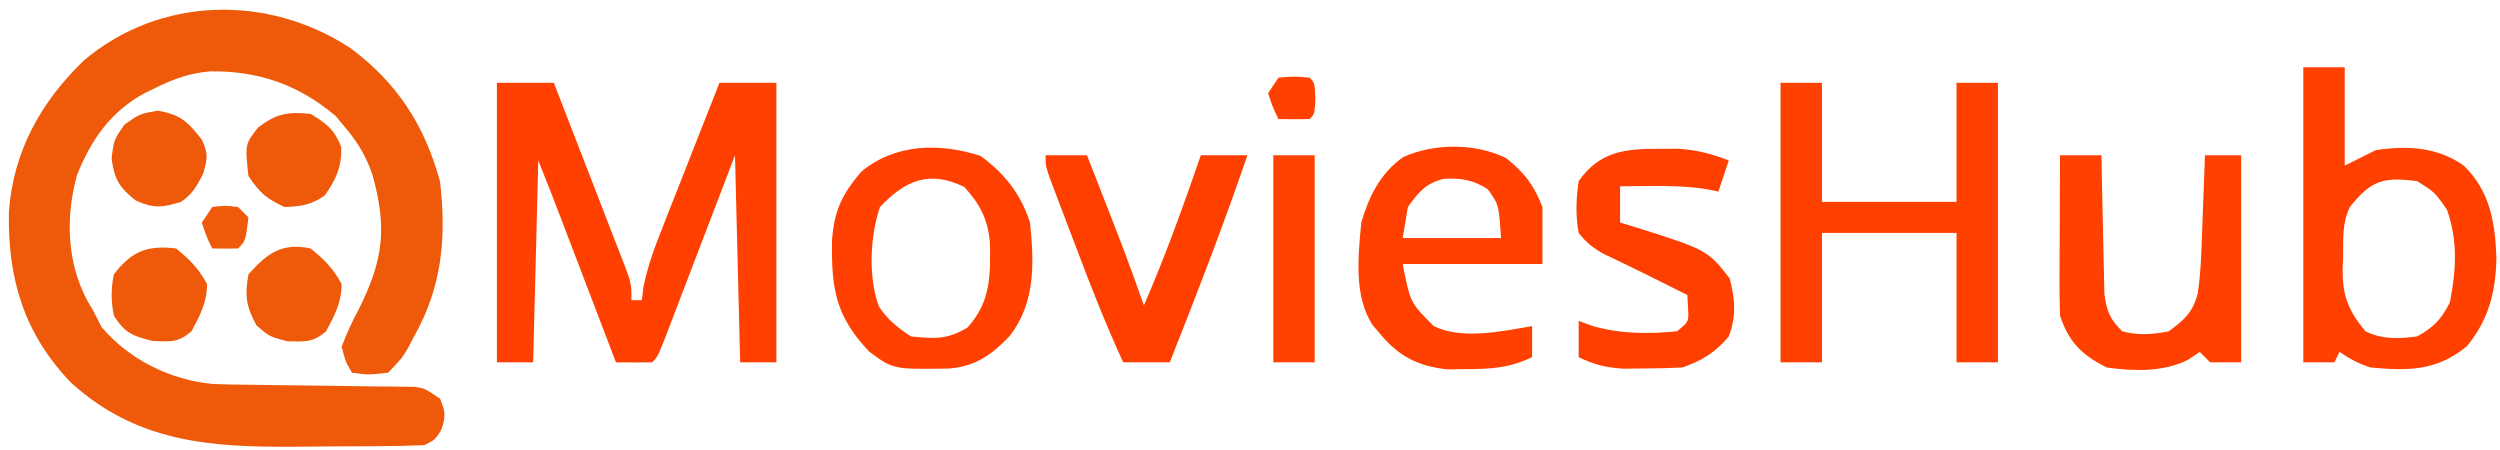 

<svg version="1.1" xmlns="http://www.w3.org/2000/svg" width="483" height="87">
<path d="M0 0 C9.048 6.729 14.311 14.856 17.316 25.723 C18.613 36.488 17.723 46.176 12.316 55.723 C11.921 56.477 11.525 57.231 11.117 58.008 C9.941 59.973 9.941 59.973 7.316 62.723 C3.504 63.16 3.504 63.16 0.316 62.723 C-0.891 60.676 -0.891 60.676 -1.684 57.723 C-0.7 55.111 0.313 52.902 1.629 50.473 C6.347 41.016 7.175 34.83 4.266 24.457 C3.083 21.051 1.618 18.498 -0.684 15.723 C-1.385 14.877 -2.086 14.031 -2.809 13.16 C-10.002 7.061 -17.786 4.385 -27.098 4.508 C-31.031 4.835 -34.171 5.973 -37.684 7.723 C-38.364 8.051 -39.045 8.38 -39.746 8.719 C-46.328 12.322 -50.071 17.681 -52.824 24.582 C-55.034 32.658 -54.786 41.402 -50.801 48.836 C-50.432 49.459 -50.063 50.081 -49.684 50.723 C-49.147 51.775 -48.611 52.826 -48.059 53.91 C-42.721 60.231 -34.668 64.197 -26.42 64.921 C-23.845 65.015 -21.276 65.051 -18.699 65.066 C-17.762 65.081 -16.824 65.096 -15.859 65.111 C-11.872 65.173 -7.884 65.213 -3.897 65.254 C-0.977 65.288 1.943 65.333 4.863 65.379 C5.766 65.384 6.67 65.389 7.6 65.395 C8.857 65.415 8.857 65.415 10.14 65.436 C10.876 65.443 11.612 65.45 12.37 65.458 C14.316 65.723 14.316 65.723 17.316 67.723 C18.411 70.25 18.469 71.311 17.504 73.91 C16.316 75.723 16.316 75.723 14.316 76.723 C11.418 76.847 8.544 76.911 5.645 76.926 C4.334 76.934 4.334 76.934 2.996 76.943 C1.137 76.953 -0.723 76.959 -2.583 76.963 C-5.381 76.972 -8.178 77.003 -10.977 77.035 C-27.262 77.133 -41.334 76.115 -53.965 64.652 C-63.065 55.178 -66.211 44.537 -65.961 31.684 C-65.145 20.037 -59.838 10.497 -51.559 2.473 C-36.812 -10.05 -15.944 -10.416 0 0 Z " fill="#EE590A" transform="translate(67.684,9.277)"/>
<path d="M0 0 C3.63 0 7.26 0 11 0 C12.655 4.268 14.309 8.537 15.962 12.805 C16.524 14.254 17.085 15.703 17.647 17.152 C18.459 19.247 19.271 21.342 20.082 23.438 C20.329 24.074 20.576 24.711 20.831 25.367 C21.311 26.608 21.79 27.85 22.266 29.093 C22.787 30.446 23.315 31.797 23.849 33.145 C26 38.669 26 38.669 26 42 C26.66 42 27.32 42 28 42 C28.1 41.185 28.2 40.369 28.302 39.529 C29.139 35.299 30.57 31.535 32.16 27.539 C32.469 26.748 32.779 25.958 33.098 25.143 C34.08 22.635 35.071 20.13 36.062 17.625 C36.733 15.918 37.403 14.211 38.072 12.504 C39.709 8.334 41.352 4.166 43 0 C46.63 0 50.26 0 54 0 C54 17.82 54 35.64 54 54 C51.69 54 49.38 54 47 54 C46.67 40.8 46.34 27.6 46 14 C44.929 16.804 43.858 19.607 42.754 22.496 C41.719 25.2 40.682 27.904 39.646 30.608 C38.925 32.492 38.204 34.377 37.484 36.262 C36.452 38.966 35.416 41.669 34.379 44.371 C34.056 45.219 33.733 46.067 33.4 46.941 C31.114 52.886 31.114 52.886 30 54 C27.667 54.041 25.333 54.042 23 54 C22.617 52.996 22.233 51.992 21.838 50.958 C20.411 47.221 18.984 43.485 17.556 39.748 C16.939 38.133 16.322 36.519 15.705 34.904 C14.817 32.577 13.928 30.252 13.039 27.926 C12.765 27.208 12.491 26.49 12.209 25.75 C10.834 22.155 9.43 18.575 8 15 C7.67 27.87 7.34 40.74 7 54 C4.69 54 2.38 54 0 54 C0 36.18 0 18.36 0 0 Z " fill="#FF4000" transform="translate(96,16)"/>
<path d="M0 0 C2.64 0 5.28 0 8 0 C8 7.59 8 15.18 8 23 C16.58 23 25.16 23 34 23 C34 15.41 34 7.82 34 0 C36.64 0 39.28 0 42 0 C42 17.82 42 35.64 42 54 C39.36 54 36.72 54 34 54 C34 45.75 34 37.5 34 29 C25.42 29 16.84 29 8 29 C8 37.25 8 45.5 8 54 C5.36 54 2.72 54 0 54 C0 36.18 0 18.36 0 0 Z " fill="#FF4100" transform="translate(344,16)"/>
<path d="M0 0 C2.64 0 5.28 0 8 0 C8 6.27 8 12.54 8 19 C9.98 18.01 11.96 17.02 14 16 C20.117 15.124 25.84 15.35 31 19 C36.139 23.996 37.067 30.062 37.312 36.938 C37.151 43.492 35.781 48.853 31.562 53.938 C25.684 58.669 20.385 58.679 13 58 C10.63 57.244 9.084 56.389 7 55 C6.67 55.66 6.34 56.32 6 57 C4.02 57 2.04 57 0 57 C0 38.19 0 19.38 0 0 Z M9 27 C7.45 30.099 7.733 33.351 7.688 36.75 C7.658 37.454 7.629 38.158 7.6 38.883 C7.537 44.035 8.617 46.908 12 51 C15.211 52.606 18.517 52.475 22 52 C25.241 50.168 26.622 48.739 28.312 45.438 C29.54 39.299 29.873 33.444 27.75 27.5 C25.399 24.138 25.399 24.138 22 22 C15.609 21.188 13.15 21.718 9 27 Z " fill="#FF4000" transform="translate(445,13)"/>
<path d="M0 0 C4.697 3.437 7.776 7.35 9.562 12.875 C10.369 20.72 10.638 28.449 5.562 34.875 C2.113 38.459 -1.063 40.697 -6.145 41.078 C-16.839 41.24 -16.839 41.24 -21.438 37.875 C-28.049 30.963 -28.843 25.584 -28.688 16.262 C-28.267 10.568 -26.786 7.472 -23.062 3.062 C-16.533 -2.379 -7.888 -2.582 0 0 Z M-19.438 9.875 C-21.347 15.603 -21.719 23.329 -19.648 29.059 C-17.93 31.689 -16.053 33.131 -13.438 34.875 C-8.844 35.32 -6.555 35.531 -2.562 33.188 C1.966 28.259 1.935 23.174 1.816 16.758 C1.412 12.166 -0.091 9.372 -3.125 6 C-10.004 2.654 -14.589 4.79 -19.438 9.875 Z " fill="#FF4000" transform="translate(189.438,30.125)"/>
<path d="M0 0 C3.653 2.968 5.257 5.044 7 9.438 C7 13.068 7 16.698 7 20.438 C-1.91 20.438 -10.82 20.438 -20 20.438 C-18.532 27.921 -18.532 27.921 -14 32.438 C-8.627 35.124 -0.75 33.437 5 32.438 C5 34.417 5 36.398 5 38.438 C0.776 40.473 -2.773 40.736 -7.438 40.75 C-8.715 40.767 -9.992 40.784 -11.309 40.801 C-16.869 40.254 -20.755 38.306 -24.312 34 C-24.804 33.424 -25.295 32.848 -25.801 32.254 C-29.486 26.671 -28.596 18.796 -28 12.438 C-26.531 7.377 -24.326 2.91 -19.938 -0.188 C-13.954 -2.937 -5.9 -2.937 0 0 Z M-19 9.438 C-19.33 11.418 -19.66 13.398 -20 15.438 C-13.73 15.438 -7.46 15.438 -1 15.438 C-1.432 8.952 -1.432 8.952 -3.562 6 C-6.403 4.179 -8.664 3.806 -12.031 3.988 C-15.506 4.781 -16.977 6.618 -19 9.438 Z " fill="#FF4000" transform="translate(291,30.562)"/>
<path d="M0 0 C2.64 0 5.28 0 8 0 C8.015 0.888 8.029 1.776 8.044 2.69 C8.105 5.993 8.18 9.295 8.262 12.598 C8.296 14.025 8.324 15.453 8.346 16.881 C8.38 18.937 8.432 20.991 8.488 23.047 C8.514 24.283 8.541 25.519 8.568 26.792 C9.024 30.177 9.611 31.607 12 34 C15.064 34.832 17.902 34.631 21 34 C24.037 31.786 25.647 30.35 26.605 26.683 C27.021 23.861 27.21 21.112 27.316 18.262 C27.358 17.195 27.4 16.128 27.443 15.029 C27.483 13.927 27.522 12.824 27.562 11.688 C27.606 10.565 27.649 9.443 27.693 8.287 C27.799 5.525 27.901 2.763 28 0 C30.31 0 32.62 0 35 0 C35 13.2 35 26.4 35 40 C33.02 40 31.04 40 29 40 C28.34 39.34 27.68 38.68 27 38 C26.258 38.495 25.515 38.99 24.75 39.5 C19.916 41.923 14.252 41.721 9 41 C4.206 38.572 1.708 36.124 0 31 C-0.084 28.643 -0.107 26.284 -0.098 23.926 C-0.096 23.242 -0.095 22.558 -0.093 21.854 C-0.088 19.673 -0.075 17.493 -0.062 15.312 C-0.057 13.833 -0.053 12.353 -0.049 10.873 C-0.038 7.249 -0.021 3.624 0 0 Z " fill="#FF4000" transform="translate(398,30)"/>
<path d="M0 0 C1.286 -0.005 2.573 -0.01 3.898 -0.016 C7.492 0.241 10.284 0.947 13.625 2.25 C12.965 4.23 12.305 6.21 11.625 8.25 C10.777 8.086 9.929 7.923 9.055 7.754 C5.56 7.241 2.279 7.151 -1.25 7.188 C-2.402 7.197 -3.555 7.206 -4.742 7.215 C-5.611 7.226 -6.48 7.238 -7.375 7.25 C-7.375 9.56 -7.375 11.87 -7.375 14.25 C-6.841 14.409 -6.308 14.567 -5.758 14.73 C9.49 19.505 9.49 19.505 13.812 25.062 C14.841 29.097 15.109 32.308 13.625 36.25 C11.131 39.273 8.356 41.006 4.625 42.25 C2.169 42.371 -0.291 42.425 -2.75 42.438 C-4.057 42.452 -5.364 42.466 -6.711 42.48 C-10.113 42.266 -12.342 41.731 -15.375 40.25 C-15.375 37.94 -15.375 35.63 -15.375 33.25 C-14.467 33.58 -13.56 33.91 -12.625 34.25 C-7.373 35.76 -1.787 35.808 3.625 35.25 C5.912 33.411 5.912 33.411 5.75 30.625 C5.709 29.841 5.668 29.058 5.625 28.25 C4.996 27.935 4.367 27.621 3.719 27.297 C1.935 26.405 0.153 25.512 -1.629 24.617 C-3.318 23.776 -5.012 22.946 -6.715 22.133 C-7.407 21.8 -8.099 21.468 -8.812 21.125 C-9.43 20.834 -10.047 20.542 -10.684 20.242 C-12.665 19.08 -13.966 18.077 -15.375 16.25 C-16 12.875 -15.881 9.639 -15.375 6.25 C-11.415 0.593 -6.592 -0.026 0 0 Z " fill="#FF3F00" transform="translate(320.375,28.75)"/>
<path d="M0 0 C2.64 0 5.28 0 8 0 C15.574 19.34 15.574 19.34 19 29 C23.142 19.488 26.62 9.803 30 0 C32.97 0 35.94 0 39 0 C34.384 13.487 29.259 26.752 24 40 C21.03 40 18.06 40 15 40 C11.686 32.797 8.801 25.455 5.999 18.041 C5.242 16.04 4.478 14.043 3.715 12.045 C3.231 10.771 2.748 9.497 2.266 8.223 C1.83 7.075 1.395 5.928 0.946 4.746 C0 2 0 2 0 0 Z " fill="#FF3F00" transform="translate(202,30)"/>
<path d="M0 0 C2.64 0 5.28 0 8 0 C8 13.2 8 26.4 8 40 C5.36 40 2.72 40 0 40 C0 26.8 0 13.6 0 0 Z " fill="#FF4200" transform="translate(246,30)"/>
<path d="M0 0 C2.619 2.095 4.42 3.912 6 6.875 C6 10.414 4.651 12.925 3 16 C0.382 18.244 -1.012 18 -4.5 17.875 C-8.406 16.899 -9.832 16.382 -12 13 C-12.554 10.22 -12.582 7.776 -12 5 C-8.572 0.543 -5.574 -0.656 0 0 Z " fill="#EF590A" transform="translate(34,48)"/>
<path d="M0 0 C2.619 2.095 4.42 3.912 6 6.875 C6 10.414 4.651 12.925 3 16 C0.4 18.229 -1.033 17.999 -4.5 17.938 C-8 17 -8 17 -10.438 14.875 C-12.449 11.174 -12.742 9.153 -12 5 C-8.357 0.924 -5.513 -1.173 0 0 Z " fill="#EF590A" transform="translate(60,48)"/>
<path d="M0 0 C3.084 1.85 4.639 3.062 5.938 6.438 C6.03 10.218 4.926 12.703 2.75 15.75 C0.163 17.598 -1.841 17.874 -5 18 C-8.529 16.396 -9.828 15.258 -12 12 C-12.671 5.85 -12.671 5.85 -10.125 2.625 C-6.608 -0.065 -4.434 -0.435 0 0 Z " fill="#EF590A" transform="translate(60,22)"/>
<path d="M0 0 C4.384 0.783 5.805 2.138 8.5 5.625 C9.765 8.324 9.593 9.308 8.75 12.188 C7.495 14.634 6.729 16.033 4.5 17.625 C0.904 18.719 -0.797 18.945 -4.25 17.375 C-7.432 14.9 -8.418 13.26 -8.938 9.25 C-8.5 5.625 -8.5 5.625 -6.438 2.688 C-3.5 0.625 -3.5 0.625 0 0 Z " fill="#EF590A" transform="translate(30.5,21.375)"/>
<path d="M0 0 C3.062 -0.25 3.062 -0.25 6 0 C7 1 7 1 7.125 4 C7 7 7 7 6 8 C4 8.041 2 8.043 0 8 C-1.125 5.688 -1.125 5.688 -2 3 C-1.34 2.01 -0.68 1.02 0 0 Z " fill="#FF4100" transform="translate(247,15)"/>
<path d="M0 0 C2.5 -0.312 2.5 -0.312 5 0 C5.66 0.66 6.32 1.32 7 2 C6.444 6.556 6.444 6.556 5 8 C3.334 8.041 1.666 8.043 0 8 C-1.125 5.688 -1.125 5.688 -2 3 C-1.34 2.01 -0.68 1.02 0 0 Z " fill="#EE5A0A" transform="translate(41,40)"/>
</svg>
